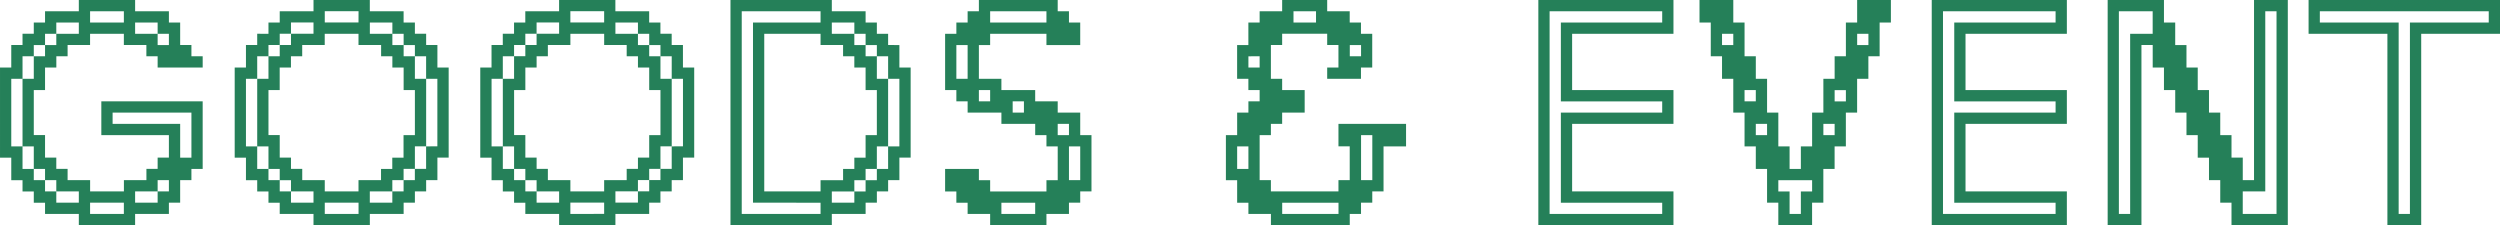 <svg xmlns="http://www.w3.org/2000/svg" width="274.893" height="24.762" viewBox="0 0 274.893 24.762"><g transform="translate(-559.667 -136.473)"><path d="M568.334,161.236V160H564.62v-1.238h-1.238v-1.238h-1.238v-1.238h-1.238v-2.476h-1.238V143.9h1.238v-2.476h1.238v-1.238h1.238v-1.238h1.238v-1.238h3.714v-1.238h6.191v1.238h3.715v1.238h1.238v2.476h1.238v1.238h1.238V143.9H577v-1.238h-1.238v-1.238h-2.476v-1.238h-3.715v1.238H567.1v1.238h-1.238V143.9H564.62v2.476h-1.238v4.952h1.238v2.477h1.238v1.238H567.1v1.238h2.476v1.238h3.715v-1.238h2.476v-1.238H577v-1.238h1.238V151.33h-7.429v-3.714h11.143v7.429h-1.238v1.238h-1.238v2.476h-1.238V160h-3.715v1.238Zm0-3.715h-2.476v-1.238H564.62v-1.238h-1.238v-2.476h-1.238V145.14h-1.238v7.429h1.238v2.476h1.238v1.238h1.238v1.238h1.238v1.238h2.476Zm-4.952-12.381v-2.477h-1.238v2.477Zm1.238-2.477v-1.238h-1.238v1.238Zm1.238-1.238v-1.238H564.62v1.238Zm2.476-1.238v-1.238h-2.476v1.238Zm4.953-2.476h-3.715v1.238h3.715Zm0,22.286v-1.238h-3.715V160Zm7.429-6.19v-4.953h-8.667v1.238h7.429v3.715Zm-6.191-13.62H577v1.238h1.238v-1.238H577v-1.238h-2.476ZM577,158.759v-1.238h-2.476v1.238Zm1.238-1.238v-1.238H577v1.238Z" fill="#258059"/><path d="M619.952,161.236V160h-3.715v-1.238H615v-1.238h-1.238v-1.238h-1.238v-2.476h-1.238V143.9h1.238v-2.476h1.238v-1.238H615v-1.238h1.238v-1.238h3.715v-1.238h6.191v1.238h3.715v1.238H631.1v1.238h1.238v1.238h1.238V143.9h1.238v9.905h-1.238v2.476h-1.238v1.238H631.1v1.238h-1.238V160h-3.715v1.238Zm0-2.476v-1.238h-2.476v-1.238h-1.238v-1.238H615v-2.476h-1.238V145.14h-1.238v7.429h1.238v2.476H615v1.238h1.238v1.238h1.238v1.238Zm-6.19-16.1v2.477H615v-2.477ZM624.9,157.521v-1.238h2.476v-1.238h1.238v-1.238h1.238V151.33H631.1v-4.952h-1.238V143.9h-1.238v-1.238h-1.238v-1.238H624.9v-1.238h-3.714v1.238h-2.476v1.238h-1.238V143.9h-1.238v2.476H615v4.952h1.238v2.477h1.238v1.238h1.238v1.238h2.476v1.238Zm-9.9-16.1v1.238h1.238v-1.238Zm1.238-1.238v1.238h1.238v-1.238Zm1.238,0h2.476v-1.238h-2.476Zm7.429-2.476h-3.714v1.238H624.9Zm0,22.286v-1.238h-3.714V160Zm8.667-7.429V145.14h-1.238v-2.477H631.1v-1.238h-1.238v-1.238h-1.238v-1.238h-2.476v1.238h2.476v1.238h1.238v1.238H631.1v2.477h1.238v7.429Zm-4.952,6.191v-1.238h-2.476v1.238Zm1.238-1.238v-1.238h-1.238v1.238Zm1.238-1.238v-1.238h-1.238v1.238Zm1.238-1.238v-2.476H631.1v2.476Z" transform="translate(-25.813)" fill="#258059"/><path d="M673.97,161.236V160h-3.715v-1.238h-1.238v-1.238h-1.238v-1.238h-1.238v-2.476H665.3V143.9h1.238v-2.476h1.238v-1.238h1.238v-1.238h1.238v-1.238h3.715v-1.238h6.19v1.238h3.715v1.238h1.238v1.238h1.238v1.238h1.238V143.9h1.238v9.905h-1.238v2.476h-1.238v1.238h-1.238v1.238h-1.238V160H680.16v1.238Zm0-2.476v-1.238h-2.476v-1.238h-1.238v-1.238h-1.238v-2.476h-1.238V145.14h-1.238v7.429h1.238v2.476h1.238v1.238h1.238v1.238h1.238v1.238Zm-6.191-16.1v2.477h1.238v-2.477Zm11.143,14.858v-1.238H681.4v-1.238h1.238v-1.238h1.238V151.33h1.238v-4.952h-1.238V143.9h-1.238v-1.238H681.4v-1.238h-2.476v-1.238h-3.715v1.238h-2.476v1.238h-1.238V143.9h-1.238v2.476h-1.238v4.952h1.238v2.477h1.238v1.238h1.238v1.238h2.476v1.238Zm-9.905-16.1v1.238h1.238v-1.238Zm1.238-1.238v1.238h1.238v-1.238Zm1.238,0h2.476v-1.238h-2.476Zm7.429-2.476h-3.715v1.238h3.715Zm0,22.286v-1.238h-3.715V160Zm8.667-7.429V145.14h-1.238v-2.477h-1.238v-1.238h-1.238v-1.238h-1.238v-1.238H680.16v1.238h2.477v1.238h1.238v1.238h1.238v2.477h1.238v7.429Zm-4.952,6.191v-1.238H680.16v1.238Zm1.238-1.238v-1.238h-1.238v1.238Zm1.238-1.238v-1.238h-1.238v1.238Zm1.238-1.238v-2.476h-1.238v2.476Z" transform="translate(-52.824)" fill="#258059"/><path d="M720.327,161.236V136.473H731.47v1.238h3.715v1.238h1.238v1.238h1.238v1.238H738.9V143.9h1.238v9.905H738.9v2.476h-1.238v1.238h-1.238v1.238h-1.238V160H731.47v1.238Zm2.476-2.476v-19.81h7.429v-1.238h-8.667V160h8.667v-1.238Zm7.429-1.238v-1.238h2.476v-1.238h1.238v-1.238h1.238V151.33h1.238v-4.952h-1.238V143.9h-1.238v-1.238h-1.238v-1.238h-2.476v-1.238h-6.191v17.334Zm8.667-4.952V145.14h-1.238v-2.477h-1.238v-1.238h-1.238v-1.238h-1.238v-1.238H731.47v1.238h2.476v1.238h1.238v1.238h1.238v2.477h1.238v7.429Zm-4.953,6.191v-1.238H731.47v1.238Zm1.238-1.238v-1.238h-1.238v1.238Zm1.238-1.238v-1.238h-1.238v1.238Zm1.238-1.238v-2.476h-1.238v2.476Z" transform="translate(-80.339)" fill="#258059"/><path d="M772.485,161.236V160h-2.476v-1.238h-1.238v-1.238h-1.238v-2.476h3.715v1.238h1.238v1.238h6.191v-1.238h1.238v-3.715h-1.238V151.33h-1.238v-1.238h-3.715v-1.238h-3.715v-1.238h-1.238v-1.238h-1.238v-6.191h1.238v-1.238h1.238v-1.238h1.238v-1.238h8.667v1.238h1.238v1.238h1.238v2.476h-3.714v-1.238h-6.191v1.238h-1.238v3.715h2.476v1.238h3.715v1.238h2.476v1.238h2.476v2.476h1.238v6.191h-1.238v1.238h-1.238V160h-2.476v1.238Zm-3.714-19.81v3.715h1.238v-3.715Zm3.714,4.952h-1.238v1.238h1.238Zm6.191-8.667h-6.191v1.238h6.191ZM777.438,160v-1.238h-3.715V160ZM776.2,147.616h-1.238v1.238H776.2Zm4.952,2.476h-1.238v1.238h1.238Zm1.238,6.191v-3.715h-1.238v3.715Z" transform="translate(-103.945)" fill="#258059"/><path d="M834.242,161.236V160h-2.476v-1.238h-1.238v-2.476H829.29V151.33h1.238v-2.476h1.238v-1.238H833v-1.238h-1.238V145.14h-1.238v-3.715h1.238v-2.476H833v-1.238h2.476v-1.238h4.952v1.238h2.476v1.238h1.238v1.238h1.238V143.9h-1.238v1.238h-3.714V143.9h1.238v-2.476h-1.238v-1.238h-4.952v1.238h-1.238v3.715h1.238v1.238h2.476v2.476h-2.476v1.238h-1.238v1.238H833v4.953h1.238v1.238h7.429v-1.238h1.238v-3.715h-1.238v-2.476H849.1v2.476h-2.476v4.952h-1.238v1.238h-1.238V160h-1.238v1.238Zm-3.714-8.667v2.476h1.238v-2.476Zm1.238-9.905V143.9H833v-1.238ZM841.672,160v-1.238h-6.191V160ZM839.2,137.711h-2.477v1.238H839.2Zm4.952,4.952v-1.238h-1.238v1.238Zm1.238,13.62V151.33h-1.238v4.953Z" transform="translate(-134.827)" fill="#258059"/><path d="M898.011,161.236V136.473h14.857v3.714H901.725v6.191h11.143v3.715H901.725v7.429h11.143v3.715ZM911.63,160v-1.238H900.487v-9.905H911.63v-1.238H900.487v-8.667H911.63v-1.238H899.249V160Z" transform="translate(-169.192)" fill="#258059"/><path d="M942.122,161.236v-2.476h-1.238v-3.715h-1.238v-2.476h-1.238v-3.715h-1.238V145.14h-1.238v-2.477h-1.238v-3.714h-1.238v-2.476h3.715v2.476h1.238v3.714h1.238v2.477h1.238v3.714h1.238v3.715h1.238v2.476H944.6v-2.476h1.238v-3.715h1.238V145.14h1.238v-2.477h1.238v-3.714h1.238v-2.476H954.5v2.476h-1.238v3.714h-1.238v2.477h-1.238v3.714h-1.238v3.715h-1.238v2.476h-1.238v3.715h-1.238v2.476Zm-4.952-21.049h-1.238v1.238h1.238Zm2.476,6.191h-1.238v1.238h1.238Zm1.238,3.715h-1.238v1.238h1.238ZM944.6,160v-2.476h1.238v-1.238h-3.715v1.238h1.238V160Zm3.714-8.667v-1.238h-1.238v1.238Zm1.238-3.714v-1.238h-1.238v1.238Zm2.477-6.191v-1.238h-1.238v1.238Z" transform="translate(-186.916)" fill="#258059"/><path d="M984.532,161.236V136.473H999.39v3.714H988.247v6.191H999.39v3.715H988.247v7.429H999.39v3.715ZM998.151,160v-1.238H987.008v-9.905h11.143v-1.238H987.008v-8.667h11.143v-1.238H985.77V160Z" transform="translate(-212.457)" fill="#258059"/><path d="M1023.228,161.236V136.473h6.19v2.476h1.238v2.476h1.238V143.9h1.238v2.476h1.238v2.476h1.238v2.476h1.238v2.477h1.238v2.476h1.238v-19.81h3.715v24.763h-6.191v-2.476h-1.238v-2.476h-1.238v-2.476h-1.238V151.33h-1.238v-2.476h-1.238v-2.476h-1.238V143.9h-1.238v-2.476h-1.238v19.81ZM1025.7,160v-19.81h2.476v-2.476h-3.715V160Zm12.381,0h3.715V137.711h-1.238v19.81h-2.476Z" transform="translate(-231.808)" fill="#258059"/><path d="M1076.083,161.236V140.187h-8.667v-3.714h21.048v3.714H1079.8v21.049Zm2.476-1.238V138.949h8.667v-1.238h-18.572v1.238h8.667V160Z" transform="translate(-253.904)" fill="#258059"/></g></svg>